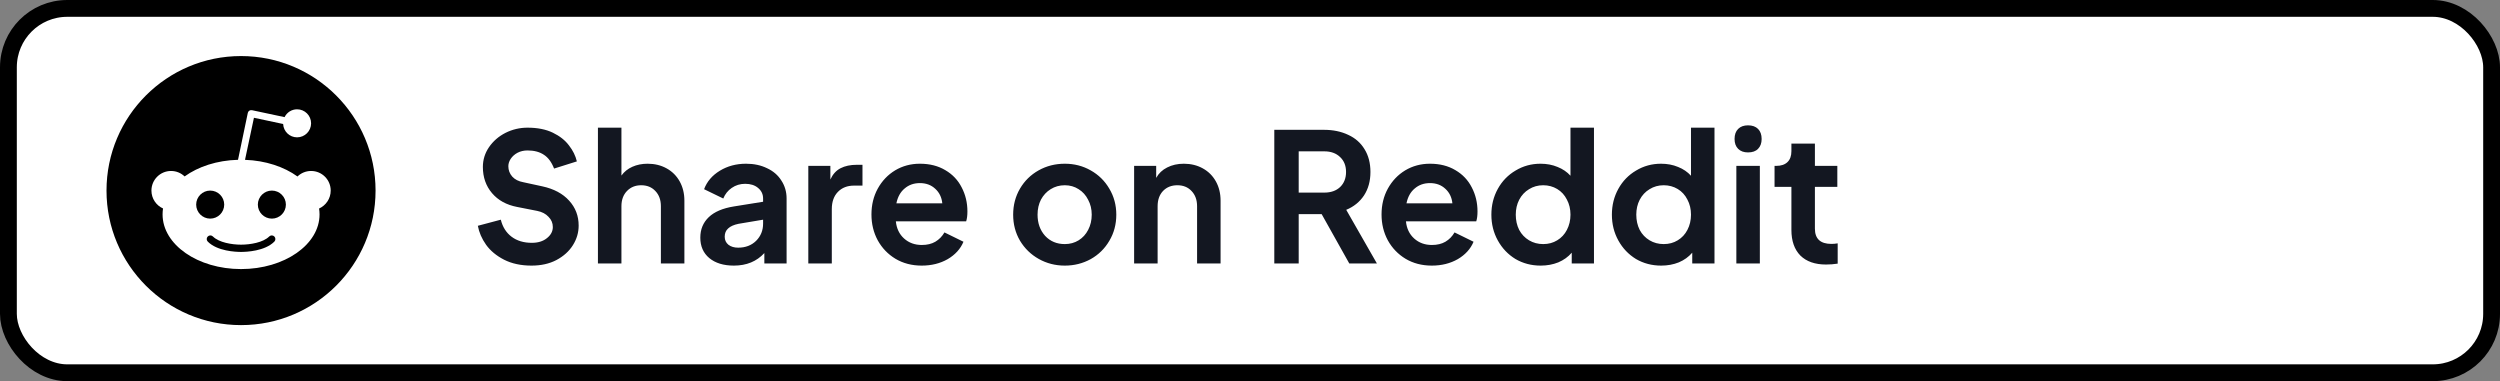 <svg width="446" height="68" viewBox="0 0 446 68" fill="none" xmlns="http://www.w3.org/2000/svg">
<rect x="0" y="0" width="446" height="68" fill="#808080" stroke="none"/>
<rect x="1.5" y="1.5" width="443" height="65" rx="10.5" fill="white"/>
<path d="M94.816 47.384C92.939 47.384 91.307 47.032 89.92 46.328C88.555 45.624 87.488 44.739 86.72 43.672C85.952 42.584 85.461 41.453 85.248 40.28L89.344 39.192C89.664 40.493 90.304 41.507 91.264 42.232C92.224 42.957 93.429 43.32 94.88 43.32C95.989 43.32 96.885 43.043 97.568 42.488C98.272 41.933 98.624 41.272 98.624 40.504C98.624 39.8 98.368 39.192 97.856 38.68C97.365 38.147 96.693 37.795 95.84 37.624L92.256 36.92C90.357 36.557 88.864 35.736 87.776 34.456C86.688 33.176 86.144 31.619 86.144 29.784C86.144 28.504 86.507 27.331 87.232 26.264C87.979 25.176 88.96 24.323 90.176 23.704C91.413 23.085 92.725 22.776 94.112 22.776C95.883 22.776 97.387 23.075 98.624 23.672C99.861 24.269 100.821 25.027 101.504 25.944C102.208 26.84 102.677 27.789 102.912 28.792L98.848 30.072C98.4 28.92 97.792 28.099 97.024 27.608C96.256 27.096 95.285 26.84 94.112 26.84C93.451 26.84 92.853 26.979 92.32 27.256C91.808 27.533 91.403 27.896 91.104 28.344C90.827 28.771 90.688 29.208 90.688 29.656C90.688 30.36 90.923 30.979 91.392 31.512C91.861 32.024 92.512 32.355 93.344 32.504L96.736 33.24C98.805 33.688 100.405 34.541 101.536 35.8C102.667 37.037 103.232 38.52 103.232 40.248C103.232 41.485 102.891 42.648 102.208 43.736C101.525 44.824 100.544 45.709 99.264 46.392C98.005 47.053 96.523 47.384 94.816 47.384ZM106.671 22.776H110.863V31.32C111.353 30.637 112.004 30.115 112.815 29.752C113.625 29.389 114.532 29.208 115.535 29.208C116.793 29.208 117.924 29.485 118.927 30.04C119.929 30.595 120.708 31.373 121.263 32.376C121.817 33.379 122.095 34.52 122.095 35.8V47H117.903V36.792C117.903 35.661 117.572 34.755 116.911 34.072C116.271 33.389 115.428 33.048 114.383 33.048C113.359 33.048 112.516 33.389 111.855 34.072C111.193 34.755 110.863 35.661 110.863 36.792V47H106.671V22.776ZM130.92 47.384C129.085 47.384 127.624 46.936 126.536 46.04C125.469 45.144 124.936 43.928 124.936 42.392C124.936 40.92 125.437 39.704 126.44 38.744C127.442 37.784 128.946 37.144 130.952 36.824L136.136 35.992V35.416C136.136 34.648 135.837 34.019 135.24 33.528C134.664 33.037 133.896 32.792 132.936 32.792C132.04 32.792 131.24 33.037 130.536 33.528C129.853 33.997 129.352 34.627 129.032 35.416L125.608 33.752C126.12 32.387 127.058 31.288 128.424 30.456C129.789 29.624 131.346 29.208 133.095 29.208C134.504 29.208 135.752 29.475 136.84 30.008C137.949 30.52 138.802 31.256 139.4 32.216C140.018 33.155 140.328 34.221 140.328 35.416V47H136.36V45.144C134.994 46.637 133.181 47.384 130.92 47.384ZM129.288 42.232C129.288 42.829 129.512 43.309 129.96 43.672C130.408 44.013 130.984 44.184 131.688 44.184C132.989 44.184 134.056 43.779 134.888 42.968C135.72 42.136 136.136 41.112 136.136 39.896V39.192L131.752 39.928C130.92 40.099 130.301 40.376 129.896 40.76C129.49 41.123 129.288 41.613 129.288 42.232ZM144.202 29.592H148.138V32.024C148.565 31.085 149.173 30.413 149.962 30.008C150.751 29.603 151.711 29.4 152.842 29.4H153.866V33.112H152.362C151.167 33.112 150.207 33.485 149.482 34.232C148.757 34.979 148.394 36.003 148.394 37.304V47H144.202V29.592ZM164.427 47.384C162.677 47.384 161.12 46.979 159.755 46.168C158.411 45.357 157.355 44.259 156.587 42.872C155.84 41.485 155.467 39.949 155.467 38.264C155.467 36.557 155.84 35.021 156.587 33.656C157.355 32.269 158.389 31.181 159.691 30.392C161.013 29.603 162.485 29.208 164.107 29.208C165.856 29.208 167.371 29.592 168.651 30.36C169.931 31.107 170.901 32.131 171.563 33.432C172.245 34.733 172.587 36.163 172.587 37.72C172.587 38.445 172.512 39.032 172.363 39.48H159.819C159.947 40.76 160.437 41.784 161.291 42.552C162.144 43.32 163.2 43.704 164.459 43.704C165.397 43.704 166.197 43.512 166.859 43.128C167.541 42.723 168.085 42.168 168.491 41.464L171.883 43.128C171.349 44.408 170.411 45.443 169.067 46.232C167.723 47 166.176 47.384 164.427 47.384ZM168.107 36.28C168 35.213 167.584 34.349 166.859 33.688C166.133 33.005 165.216 32.664 164.107 32.664C163.04 32.664 162.133 32.984 161.387 33.624C160.64 34.243 160.149 35.128 159.915 36.28H168.107ZM189.964 47.384C188.279 47.384 186.732 46.989 185.324 46.2C183.916 45.411 182.796 44.323 181.964 42.936C181.153 41.549 180.748 40.003 180.748 38.296C180.748 36.589 181.153 35.043 181.964 33.656C182.775 32.269 183.884 31.181 185.292 30.392C186.7 29.603 188.257 29.208 189.964 29.208C191.649 29.208 193.185 29.603 194.572 30.392C195.98 31.181 197.089 32.269 197.9 33.656C198.732 35.043 199.148 36.589 199.148 38.296C199.148 40.024 198.732 41.581 197.9 42.968C197.089 44.355 195.98 45.443 194.572 46.232C193.164 47 191.628 47.384 189.964 47.384ZM185.1 38.296C185.1 39.811 185.548 41.069 186.444 42.072C187.361 43.053 188.535 43.544 189.964 43.544C190.881 43.544 191.703 43.32 192.428 42.872C193.153 42.424 193.719 41.805 194.124 41.016C194.551 40.205 194.764 39.299 194.764 38.296C194.764 37.315 194.551 36.429 194.124 35.64C193.719 34.829 193.153 34.2 192.428 33.752C191.703 33.283 190.881 33.048 189.964 33.048C189.025 33.048 188.183 33.283 187.436 33.752C186.711 34.2 186.135 34.819 185.708 35.608C185.303 36.397 185.1 37.293 185.1 38.296ZM202.327 29.592H206.263V31.736C206.711 30.925 207.362 30.307 208.215 29.88C209.09 29.432 210.082 29.208 211.191 29.208C212.45 29.208 213.58 29.485 214.583 30.04C215.586 30.595 216.364 31.373 216.919 32.376C217.474 33.379 217.751 34.52 217.751 35.8V47H213.559V36.792C213.559 35.661 213.228 34.755 212.567 34.072C211.927 33.389 211.084 33.048 210.039 33.048C208.994 33.048 208.14 33.389 207.479 34.072C206.839 34.755 206.519 35.661 206.519 36.792V47H202.327V29.592ZM227.335 23.16H236.199C237.821 23.16 239.261 23.459 240.519 24.056C241.778 24.632 242.749 25.485 243.431 26.616C244.135 27.747 244.487 29.101 244.487 30.68C244.487 32.301 244.103 33.699 243.335 34.872C242.567 36.024 241.511 36.877 240.167 37.432L245.639 47H240.711L235.783 38.2H231.687V47H227.335V23.16ZM236.263 34.36C237.437 34.36 238.375 34.029 239.079 33.368C239.783 32.685 240.135 31.789 240.135 30.68C240.135 29.571 239.783 28.685 239.079 28.024C238.375 27.341 237.437 27 236.263 27H231.687V34.36H236.263ZM255.427 47.384C253.677 47.384 252.12 46.979 250.755 46.168C249.411 45.357 248.355 44.259 247.587 42.872C246.84 41.485 246.467 39.949 246.467 38.264C246.467 36.557 246.84 35.021 247.587 33.656C248.355 32.269 249.389 31.181 250.691 30.392C252.013 29.603 253.485 29.208 255.107 29.208C256.856 29.208 258.371 29.592 259.651 30.36C260.931 31.107 261.901 32.131 262.563 33.432C263.245 34.733 263.587 36.163 263.587 37.72C263.587 38.445 263.512 39.032 263.363 39.48H250.819C250.947 40.76 251.437 41.784 252.291 42.552C253.144 43.32 254.2 43.704 255.459 43.704C256.397 43.704 257.197 43.512 257.859 43.128C258.541 42.723 259.085 42.168 259.491 41.464L262.883 43.128C262.349 44.408 261.411 45.443 260.067 46.232C258.723 47 257.176 47.384 255.427 47.384ZM259.107 36.28C259 35.213 258.584 34.349 257.859 33.688C257.133 33.005 256.216 32.664 255.107 32.664C254.04 32.664 253.133 32.984 252.387 33.624C251.64 34.243 251.149 35.128 250.915 36.28H259.107ZM274.861 47.384C273.197 47.384 271.693 46.989 270.349 46.2C269.026 45.389 267.981 44.291 267.213 42.904C266.445 41.517 266.061 39.981 266.061 38.296C266.061 36.611 266.445 35.075 267.213 33.688C267.981 32.301 269.037 31.213 270.381 30.424C271.725 29.613 273.207 29.208 274.829 29.208C275.938 29.208 276.951 29.4 277.869 29.784C278.786 30.147 279.554 30.669 280.173 31.352V22.776H284.365V47H280.397V45.08C279.757 45.827 278.957 46.403 277.997 46.808C277.037 47.192 275.991 47.384 274.861 47.384ZM270.413 38.296C270.413 39.299 270.615 40.205 271.021 41.016C271.447 41.805 272.034 42.424 272.781 42.872C273.527 43.32 274.37 43.544 275.309 43.544C276.247 43.544 277.079 43.32 277.805 42.872C278.551 42.424 279.127 41.805 279.533 41.016C279.959 40.205 280.173 39.299 280.173 38.296C280.173 37.293 279.959 36.397 279.533 35.608C279.127 34.797 278.551 34.168 277.805 33.72C277.058 33.272 276.226 33.048 275.309 33.048C274.37 33.048 273.527 33.283 272.781 33.752C272.034 34.2 271.447 34.829 271.021 35.64C270.615 36.429 270.413 37.315 270.413 38.296ZM296.361 47.384C294.697 47.384 293.193 46.989 291.849 46.2C290.526 45.389 289.481 44.291 288.713 42.904C287.945 41.517 287.561 39.981 287.561 38.296C287.561 36.611 287.945 35.075 288.713 33.688C289.481 32.301 290.537 31.213 291.881 30.424C293.225 29.613 294.707 29.208 296.329 29.208C297.438 29.208 298.451 29.4 299.369 29.784C300.286 30.147 301.054 30.669 301.673 31.352V22.776H305.865V47H301.897V45.08C301.257 45.827 300.457 46.403 299.497 46.808C298.537 47.192 297.491 47.384 296.361 47.384ZM291.913 38.296C291.913 39.299 292.115 40.205 292.521 41.016C292.947 41.805 293.534 42.424 294.281 42.872C295.027 43.32 295.87 43.544 296.809 43.544C297.747 43.544 298.579 43.32 299.305 42.872C300.051 42.424 300.627 41.805 301.033 41.016C301.459 40.205 301.673 39.299 301.673 38.296C301.673 37.293 301.459 36.397 301.033 35.608C300.627 34.797 300.051 34.168 299.305 33.72C298.558 33.272 297.726 33.048 296.809 33.048C295.87 33.048 295.027 33.283 294.281 33.752C293.534 34.2 292.947 34.829 292.521 35.64C292.115 36.429 291.913 37.315 291.913 38.296ZM309.765 29.592H313.957V47H309.765V29.592ZM309.445 24.792C309.445 24.024 309.658 23.427 310.085 23C310.511 22.573 311.098 22.36 311.845 22.36C312.613 22.36 313.21 22.573 313.637 23C314.063 23.427 314.277 24.024 314.277 24.792C314.277 25.539 314.063 26.125 313.637 26.552C313.231 26.979 312.634 27.192 311.845 27.192C311.098 27.192 310.511 26.979 310.085 26.552C309.658 26.125 309.445 25.539 309.445 24.792ZM325.763 47.192C323.8 47.192 322.275 46.659 321.187 45.592C320.12 44.504 319.587 42.979 319.587 41.016V33.336H316.579V29.592H316.899C317.752 29.592 318.414 29.368 318.883 28.92C319.352 28.472 319.587 27.821 319.587 26.968V25.624H323.779V29.592H327.779V33.336H323.779V40.792C323.779 42.605 324.76 43.512 326.723 43.512C327.064 43.512 327.438 43.48 327.843 43.416V47.032C327.16 47.139 326.467 47.192 325.763 47.192Z" fill="#131721"/>
<g clip-path="url(#clip0_115_1082)">
<path d="M48.026 42.189C46.951 43.264 44.647 43.648 43.005 43.648C41.359 43.648 39.06 43.264 37.984 42.189C37.73 41.934 37.322 41.934 37.068 42.189C36.813 42.443 36.813 42.851 37.068 43.105C38.772 44.809 42.045 44.944 43.005 44.944C43.965 44.944 47.234 44.809 48.943 43.105C49.192 42.851 49.192 42.443 48.943 42.189C48.688 41.934 48.281 41.934 48.026 42.189Z" fill="black"/>
<path d="M40 36.501C40 35.123 38.877 34 37.499 34C36.122 34 34.998 35.123 34.998 36.501C34.998 37.878 36.122 39.002 37.499 39.002C38.877 39.002 40 37.879 40 36.501Z" fill="black"/>
<path d="M43 10C29.747 10 19 20.747 19 34C19 47.253 29.747 58 43 58C56.253 58 67 47.253 67 34C67 20.747 56.253 10 43 10ZM56.925 37.201C56.977 37.547 57.007 37.898 57.007 38.253C57.007 43.638 50.738 48.002 43.005 48.002C35.272 48.002 29.003 43.638 29.003 38.253C29.003 37.893 29.032 37.538 29.085 37.192C27.866 36.645 27.016 35.421 27.016 34C27.016 32.07 28.581 30.501 30.515 30.501C31.456 30.501 32.306 30.87 32.934 31.475C35.363 29.723 38.723 28.605 42.462 28.509C42.462 28.461 44.21 20.137 44.21 20.137C44.243 19.974 44.339 19.835 44.478 19.744C44.618 19.653 44.786 19.624 44.949 19.658L50.767 20.896C51.175 20.07 52.014 19.499 52.998 19.499C54.381 19.499 55.499 20.618 55.499 22C55.499 23.382 54.381 24.501 52.998 24.501C51.659 24.501 50.574 23.445 50.512 22.12L45.304 21.011L43.71 28.514C47.382 28.643 50.68 29.757 53.07 31.485C53.699 30.875 54.554 30.501 55.499 30.501C57.434 30.501 58.998 32.066 58.998 34C58.998 35.43 58.139 36.654 56.925 37.201Z" fill="black"/>
<path d="M48.501 34C47.123 34 46 35.123 46 36.501C46 37.878 47.123 39.002 48.501 39.002C49.878 39.002 51.002 37.878 51.002 36.501C51.002 35.123 49.879 34 48.501 34Z" fill="black"/>
</g>
<rect x="1.5" y="1.5" width="443" height="65" rx="10.5" stroke="black" stroke-width="3"/>
<defs>
<clipPath id="clip0_115_1082">
<rect width="48" height="48" fill="white" transform="translate(19 10)"/>
</clipPath>
</defs>
</svg>
